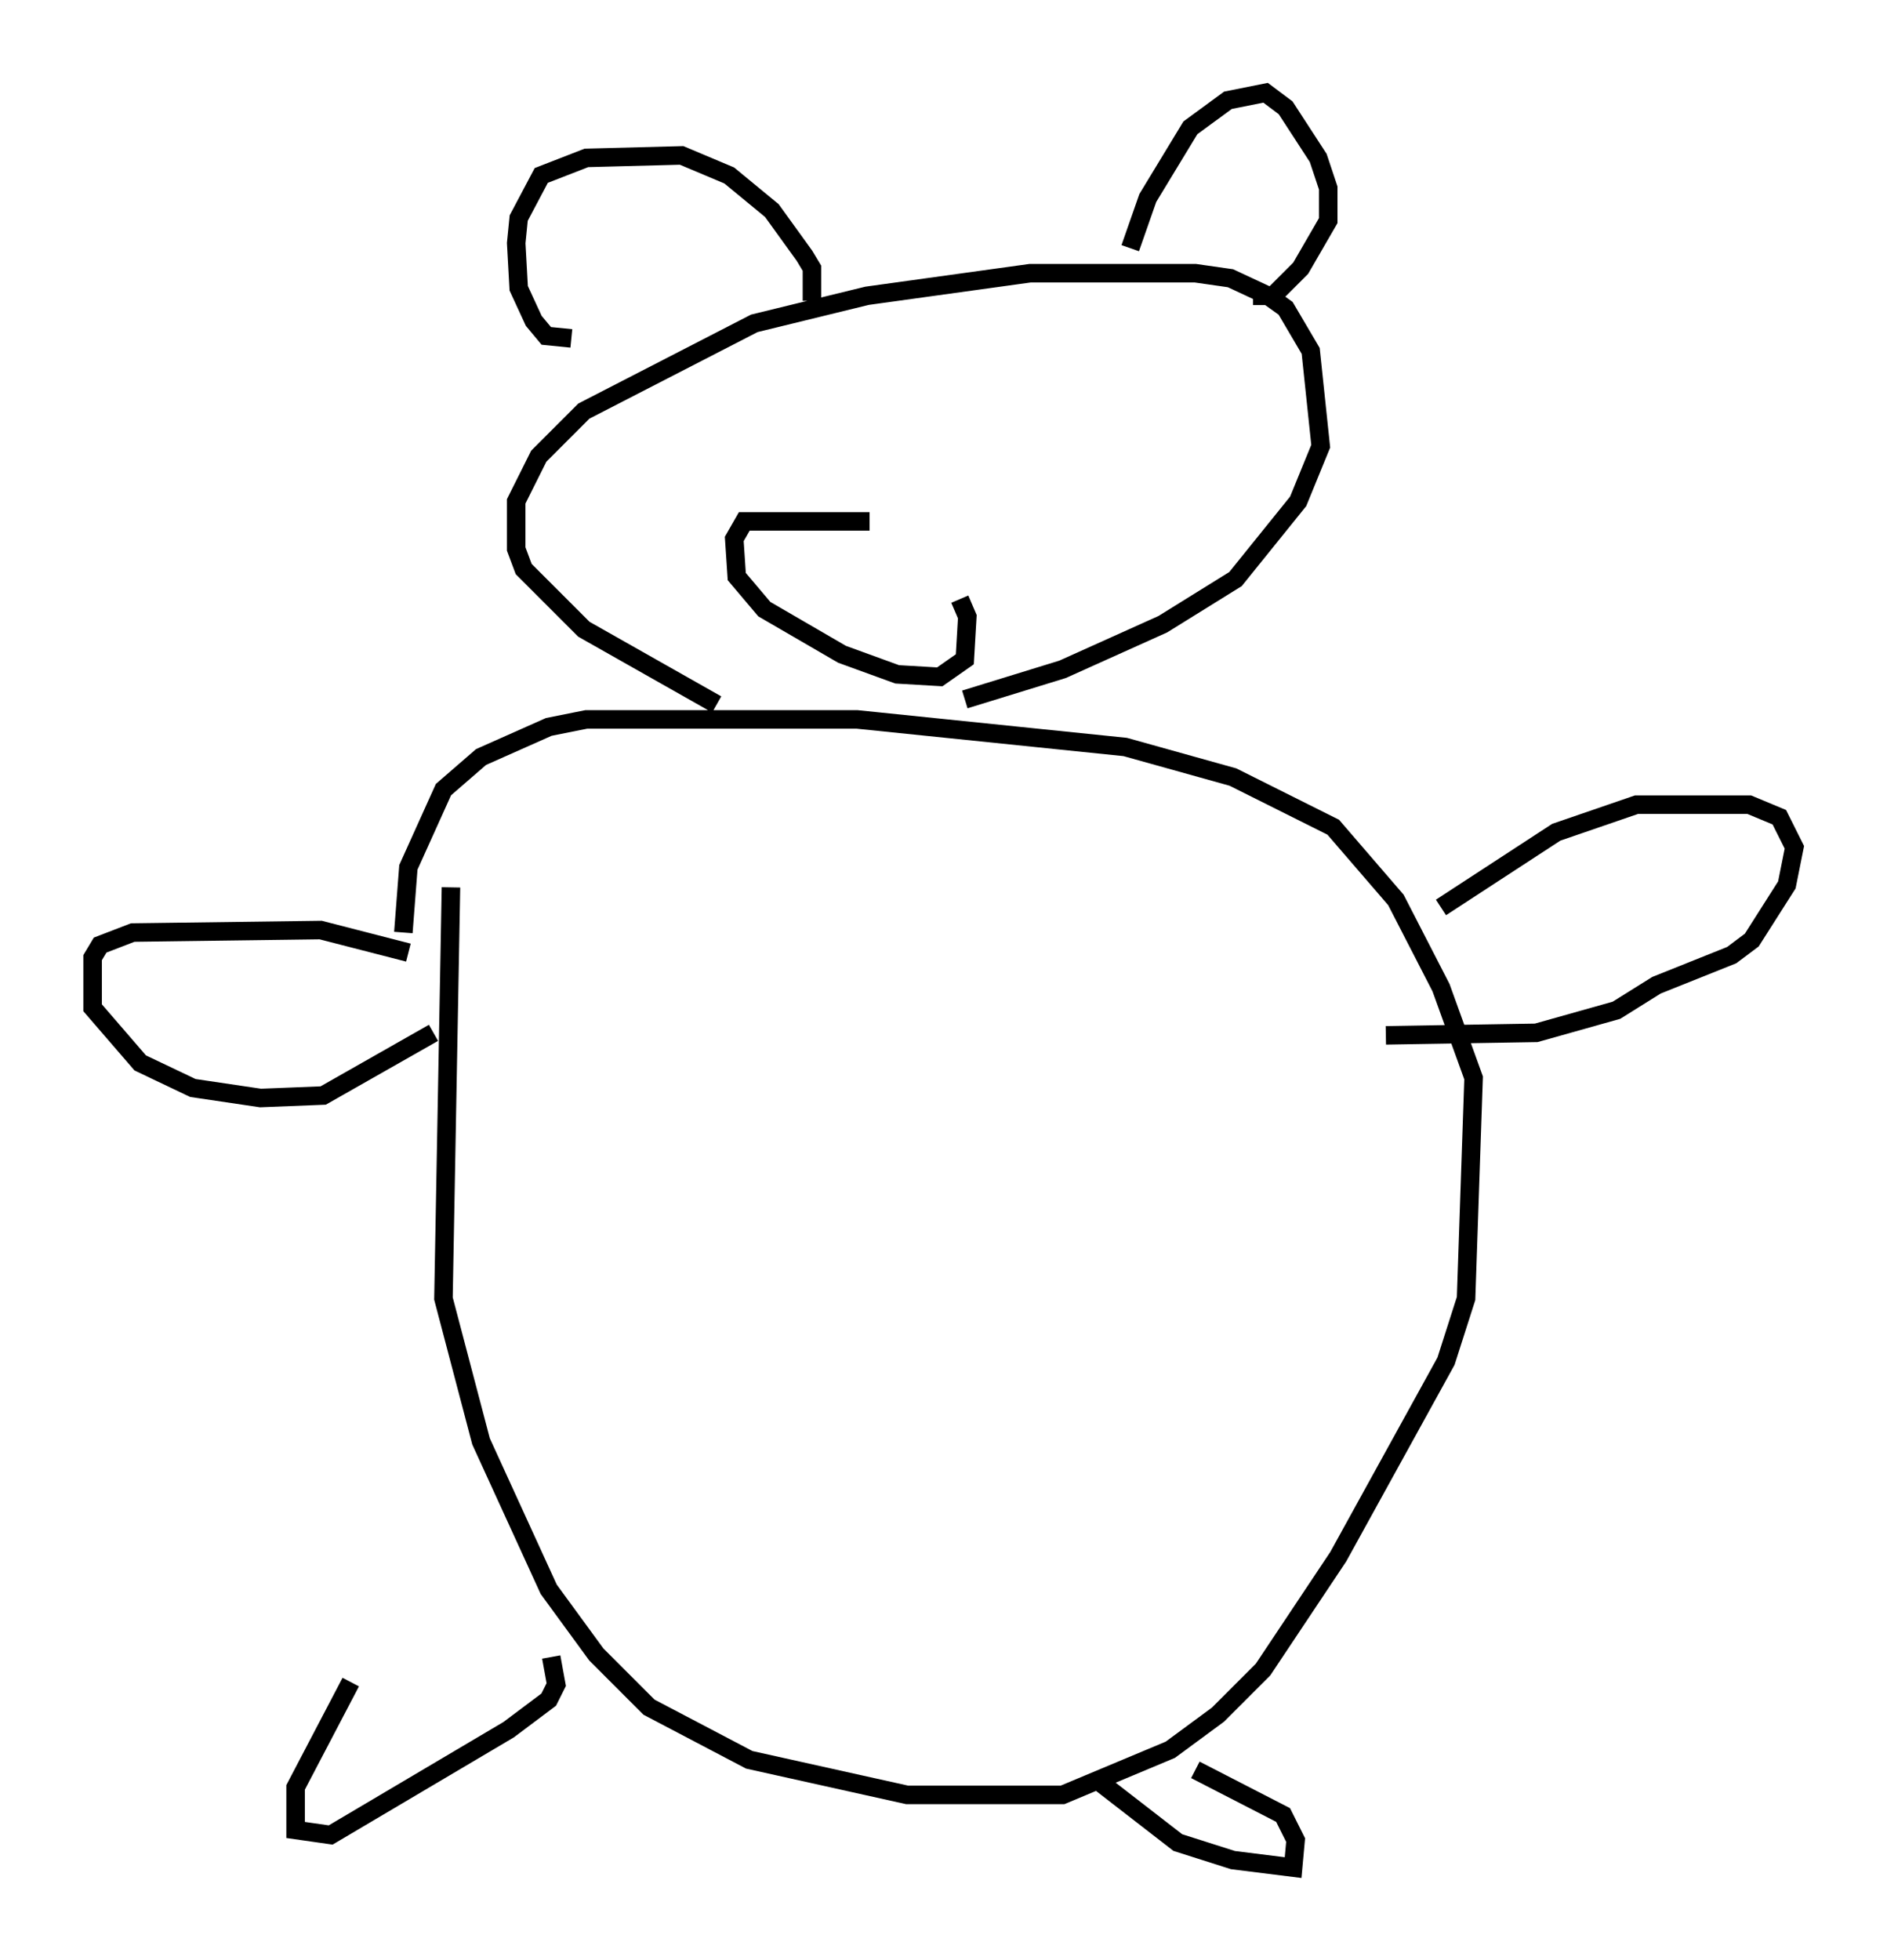 <?xml version="1.0" encoding="utf-8" ?>
<svg baseProfile="full" height="105.804" version="1.1" width="101.88" xmlns="http://www.w3.org/2000/svg" xmlns:ev="http://www.w3.org/2001/xml-events" xmlns:xlink="http://www.w3.org/1999/xlink"><defs /><rect fill="white" height="105.804" width="101.88" x="0" y="0" /><path d="M27.733, 80.101 m-8.796, 10.69 l-2.977, 5.683 0.0, 2.3 l1.894, 0.271 9.607, -5.683 l2.165, -1.624 0.406, -0.812 l-0.271, -1.488 m-5.413, -41.542 l-0.406, 22.192 2.03, 7.713 l3.654, 7.984 2.571, 3.518 l2.842, 2.842 5.413, 2.842 l8.525, 1.894 8.39, 0.0 l5.819, -2.436 2.571, -1.894 l2.436, -2.436 4.059, -6.089 l5.819, -10.555 1.083, -3.383 l0.406, -11.908 -1.759, -4.871 l-2.436, -4.736 -3.383, -3.924 l-5.413, -2.706 -5.819, -1.624 l-14.479, -1.488 -14.614, 0.0 l-2.03, 0.406 -3.654, 1.624 l-2.03, 1.759 -1.894, 4.195 l-0.271, 3.518 m37.618, 45.872 l4.195, 3.248 2.977, 0.947 l3.248, 0.406 0.135, -1.488 l-0.677, -1.353 -4.736, -2.436 m13.261, -46.549 l6.225, -4.059 4.33, -1.488 l6.089, 0.0 1.624, 0.677 l0.812, 1.624 -0.406, 2.03 l-1.894, 2.977 -1.083, 0.812 l-4.059, 1.624 -2.165, 1.353 l-4.33, 1.218 -8.119, 0.135 m-52.773, -4.465 l-4.736, -1.218 -10.149, 0.135 l-1.759, 0.677 -0.406, 0.677 l0.0, 2.706 2.571, 2.977 l2.842, 1.353 3.654, 0.541 l3.383, -0.135 5.954, -3.383 m15.291, -17.726 l-7.172, -4.059 -3.248, -3.248 l-0.406, -1.083 0.0, -2.571 l1.218, -2.436 2.436, -2.436 l9.202, -4.736 6.089, -1.488 l8.796, -1.218 8.931, 0.0 l1.894, 0.271 2.03, 0.947 l0.947, 0.677 1.353, 2.3 l0.541, 5.142 -1.218, 2.977 l-3.383, 4.195 -3.924, 2.436 l-5.413, 2.436 -5.277, 1.624 m8.931, -24.357 l0.947, -2.706 2.3, -3.789 l2.03, -1.488 2.03, -0.406 l1.083, 0.812 1.759, 2.706 l0.541, 1.624 0.0, 1.759 l-1.488, 2.571 -1.488, 1.488 l-1.083, 0.0 m-23.816, 0.271 l0.0, -1.759 -0.406, -0.677 l-1.759, -2.436 -2.3, -1.894 l-2.571, -1.083 -5.142, 0.135 l-2.436, 0.947 -1.218, 2.3 l-0.135, 1.353 0.135, 2.436 l0.812, 1.759 0.677, 0.812 l1.353, 0.135 m16.103, 9.878 l-6.766, 0.0 -0.541, 0.947 l0.135, 2.03 1.488, 1.759 l4.195, 2.436 2.977, 1.083 l2.3, 0.135 1.353, -0.947 l0.135, -2.3 -0.406, -0.947 " fill="none" stroke="black" stroke-width="1" /></svg>